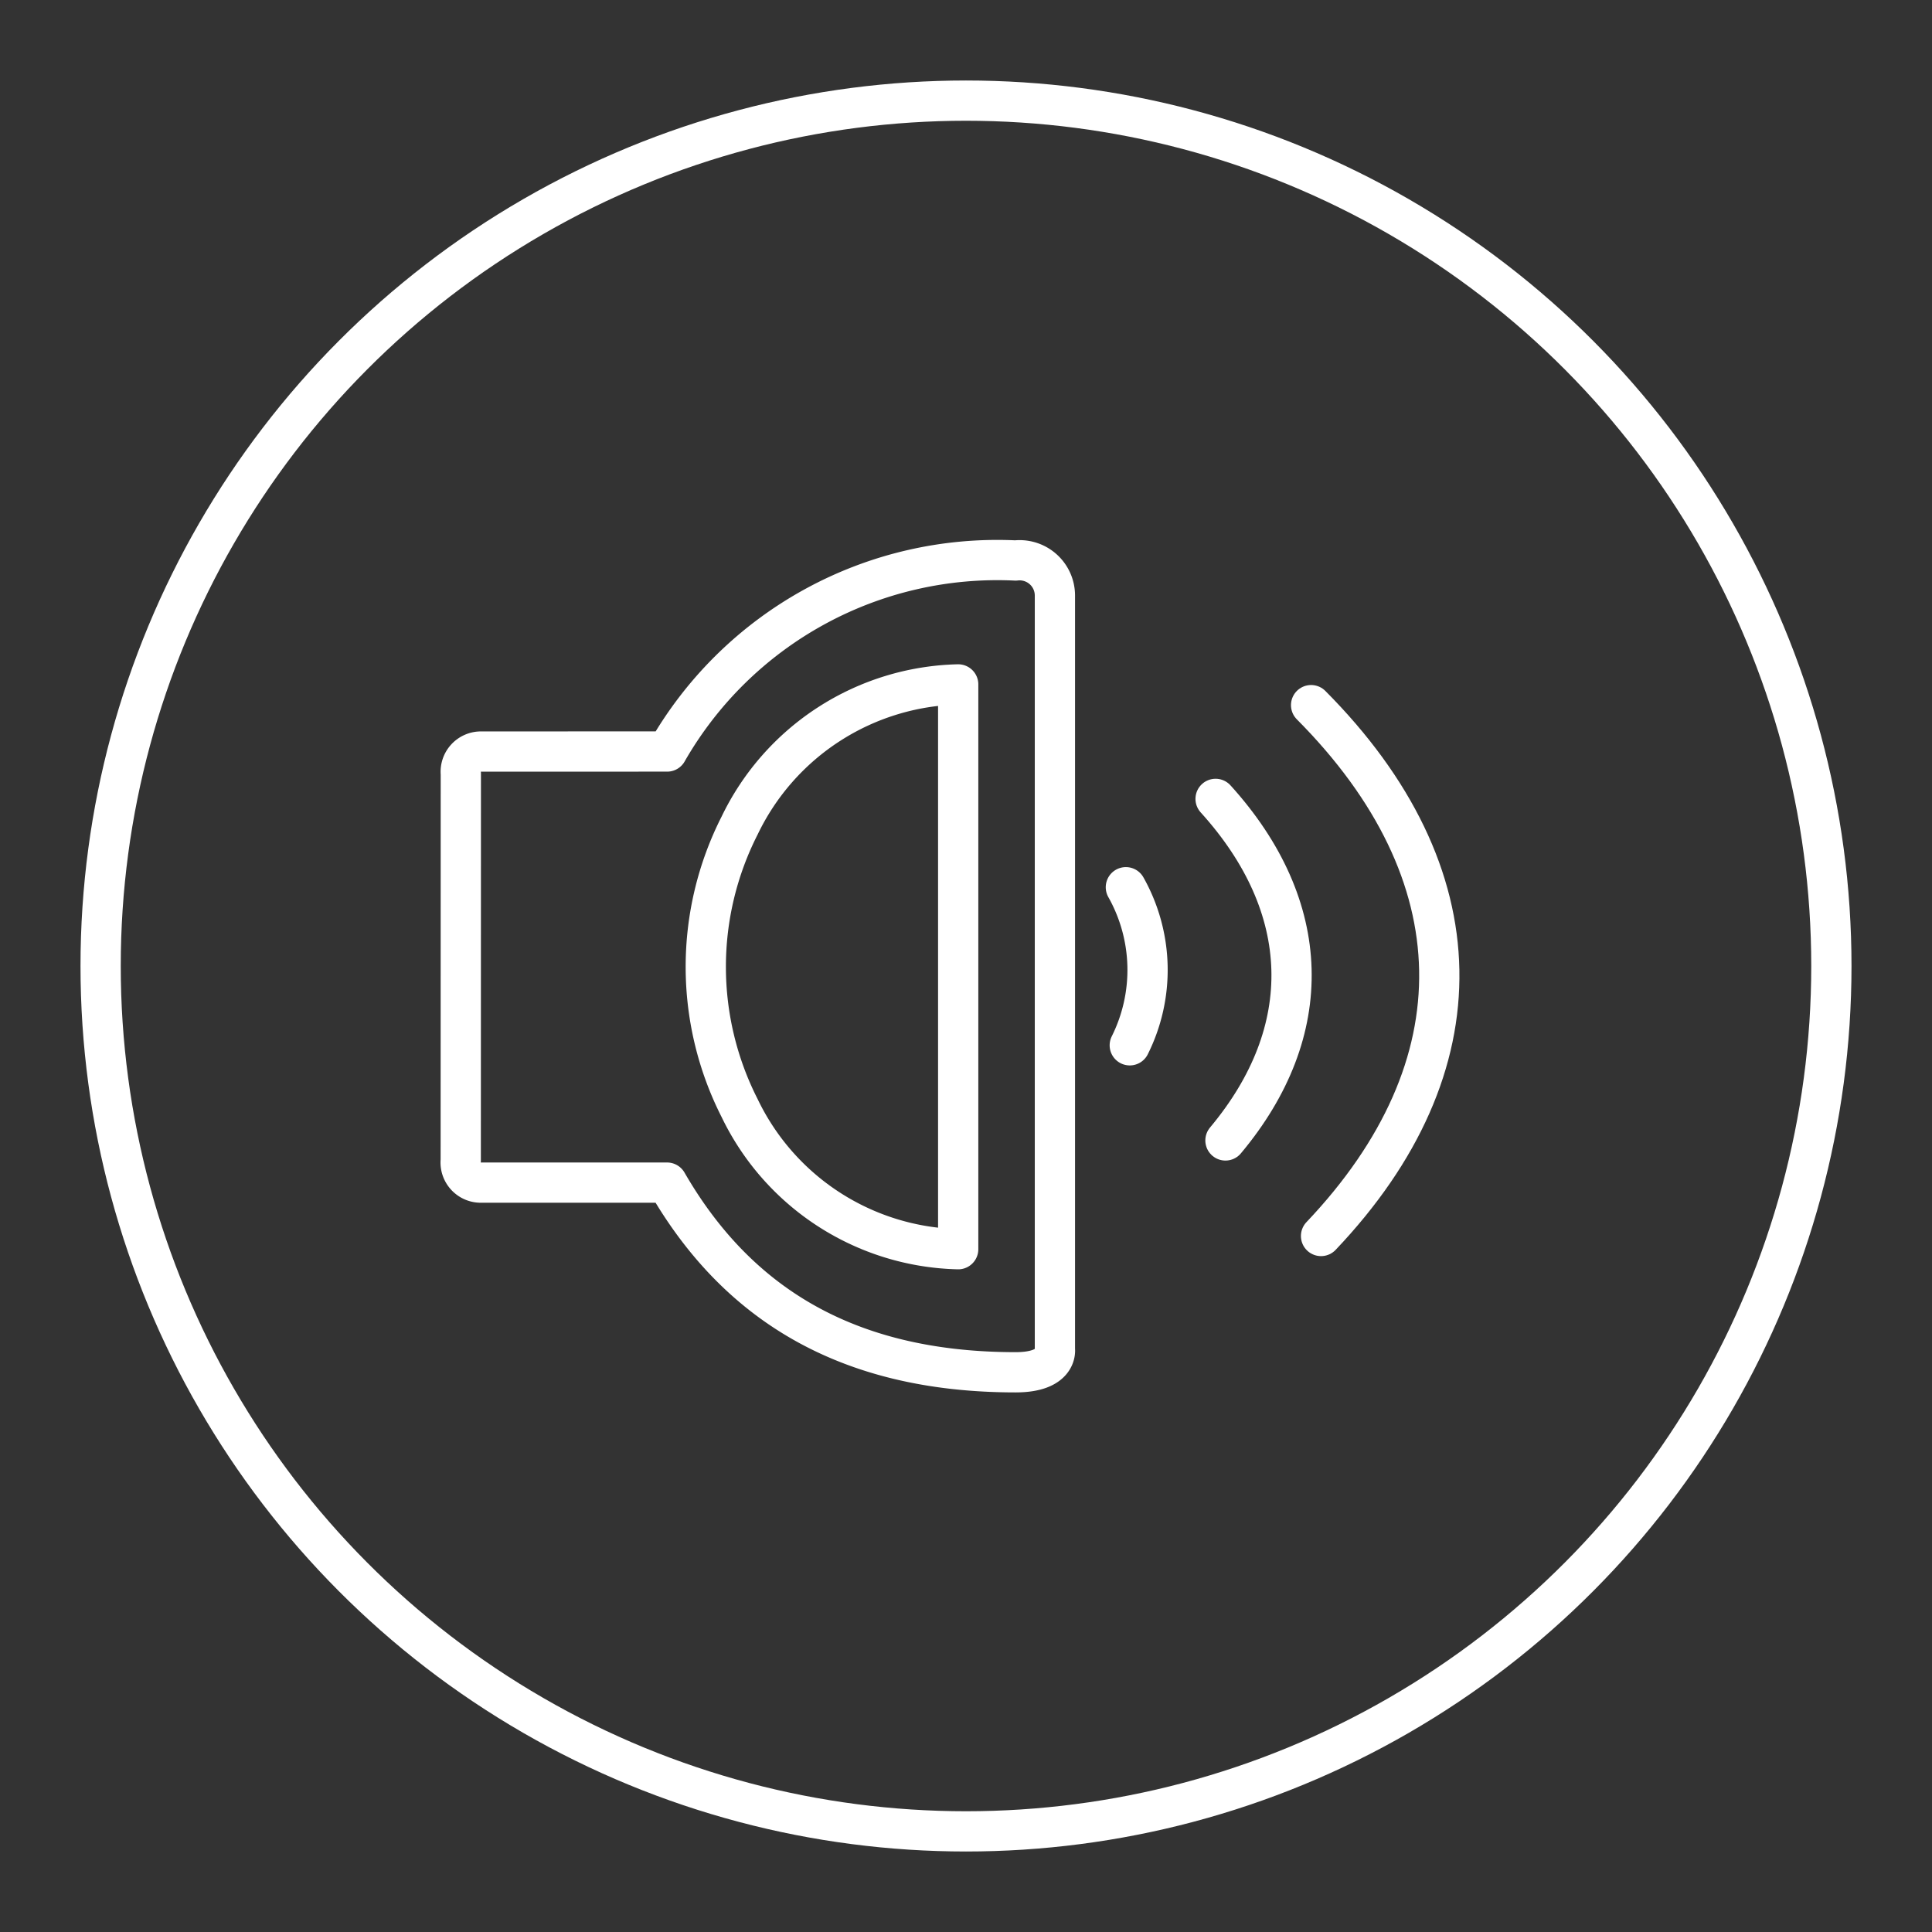 <svg xmlns="http://www.w3.org/2000/svg" viewBox="0 0 48 48"><rect x="0" y="0" width="48" height="48" fill="#333333" stroke="none"/><defs><style>.a{fill:none;stroke:#fff;stroke-linecap:round;stroke-linejoin:round;}</style></defs><circle class="a" cx="24" cy="24" r="21.5"/><path class="a" d="M16.575,18.671a9.451,9.451,0,0,1,8.656-4.746.877.877,0,0,1,.978.866V33.526s.087.568-.977.568c-4.247,0-6.954-1.758-8.659-4.712H11.947a.501.501,0,0,1-.5-.554c0-.458.002-7.582.002-9.605a.502.502,0,0,1,.5-.551Z"/><path class="a" d="M23.806,31.036a6.183,6.183,0,0,1-5.431-3.508,7.745,7.745,0,0,1,0-7.016,6.183,6.183,0,0,1,5.431-3.508V31.036Z"/><path class="a" d="M27.972,22.043a4.188,4.188,0,0,1,.097,3.927"/><path class="a" d="M30.201,19.848c2.428,2.678,2.518,5.771.245,8.486"/><path class="a" d="M32.574,17.519c4.159,4.181,4.249,8.976.247,13.189"/></svg>